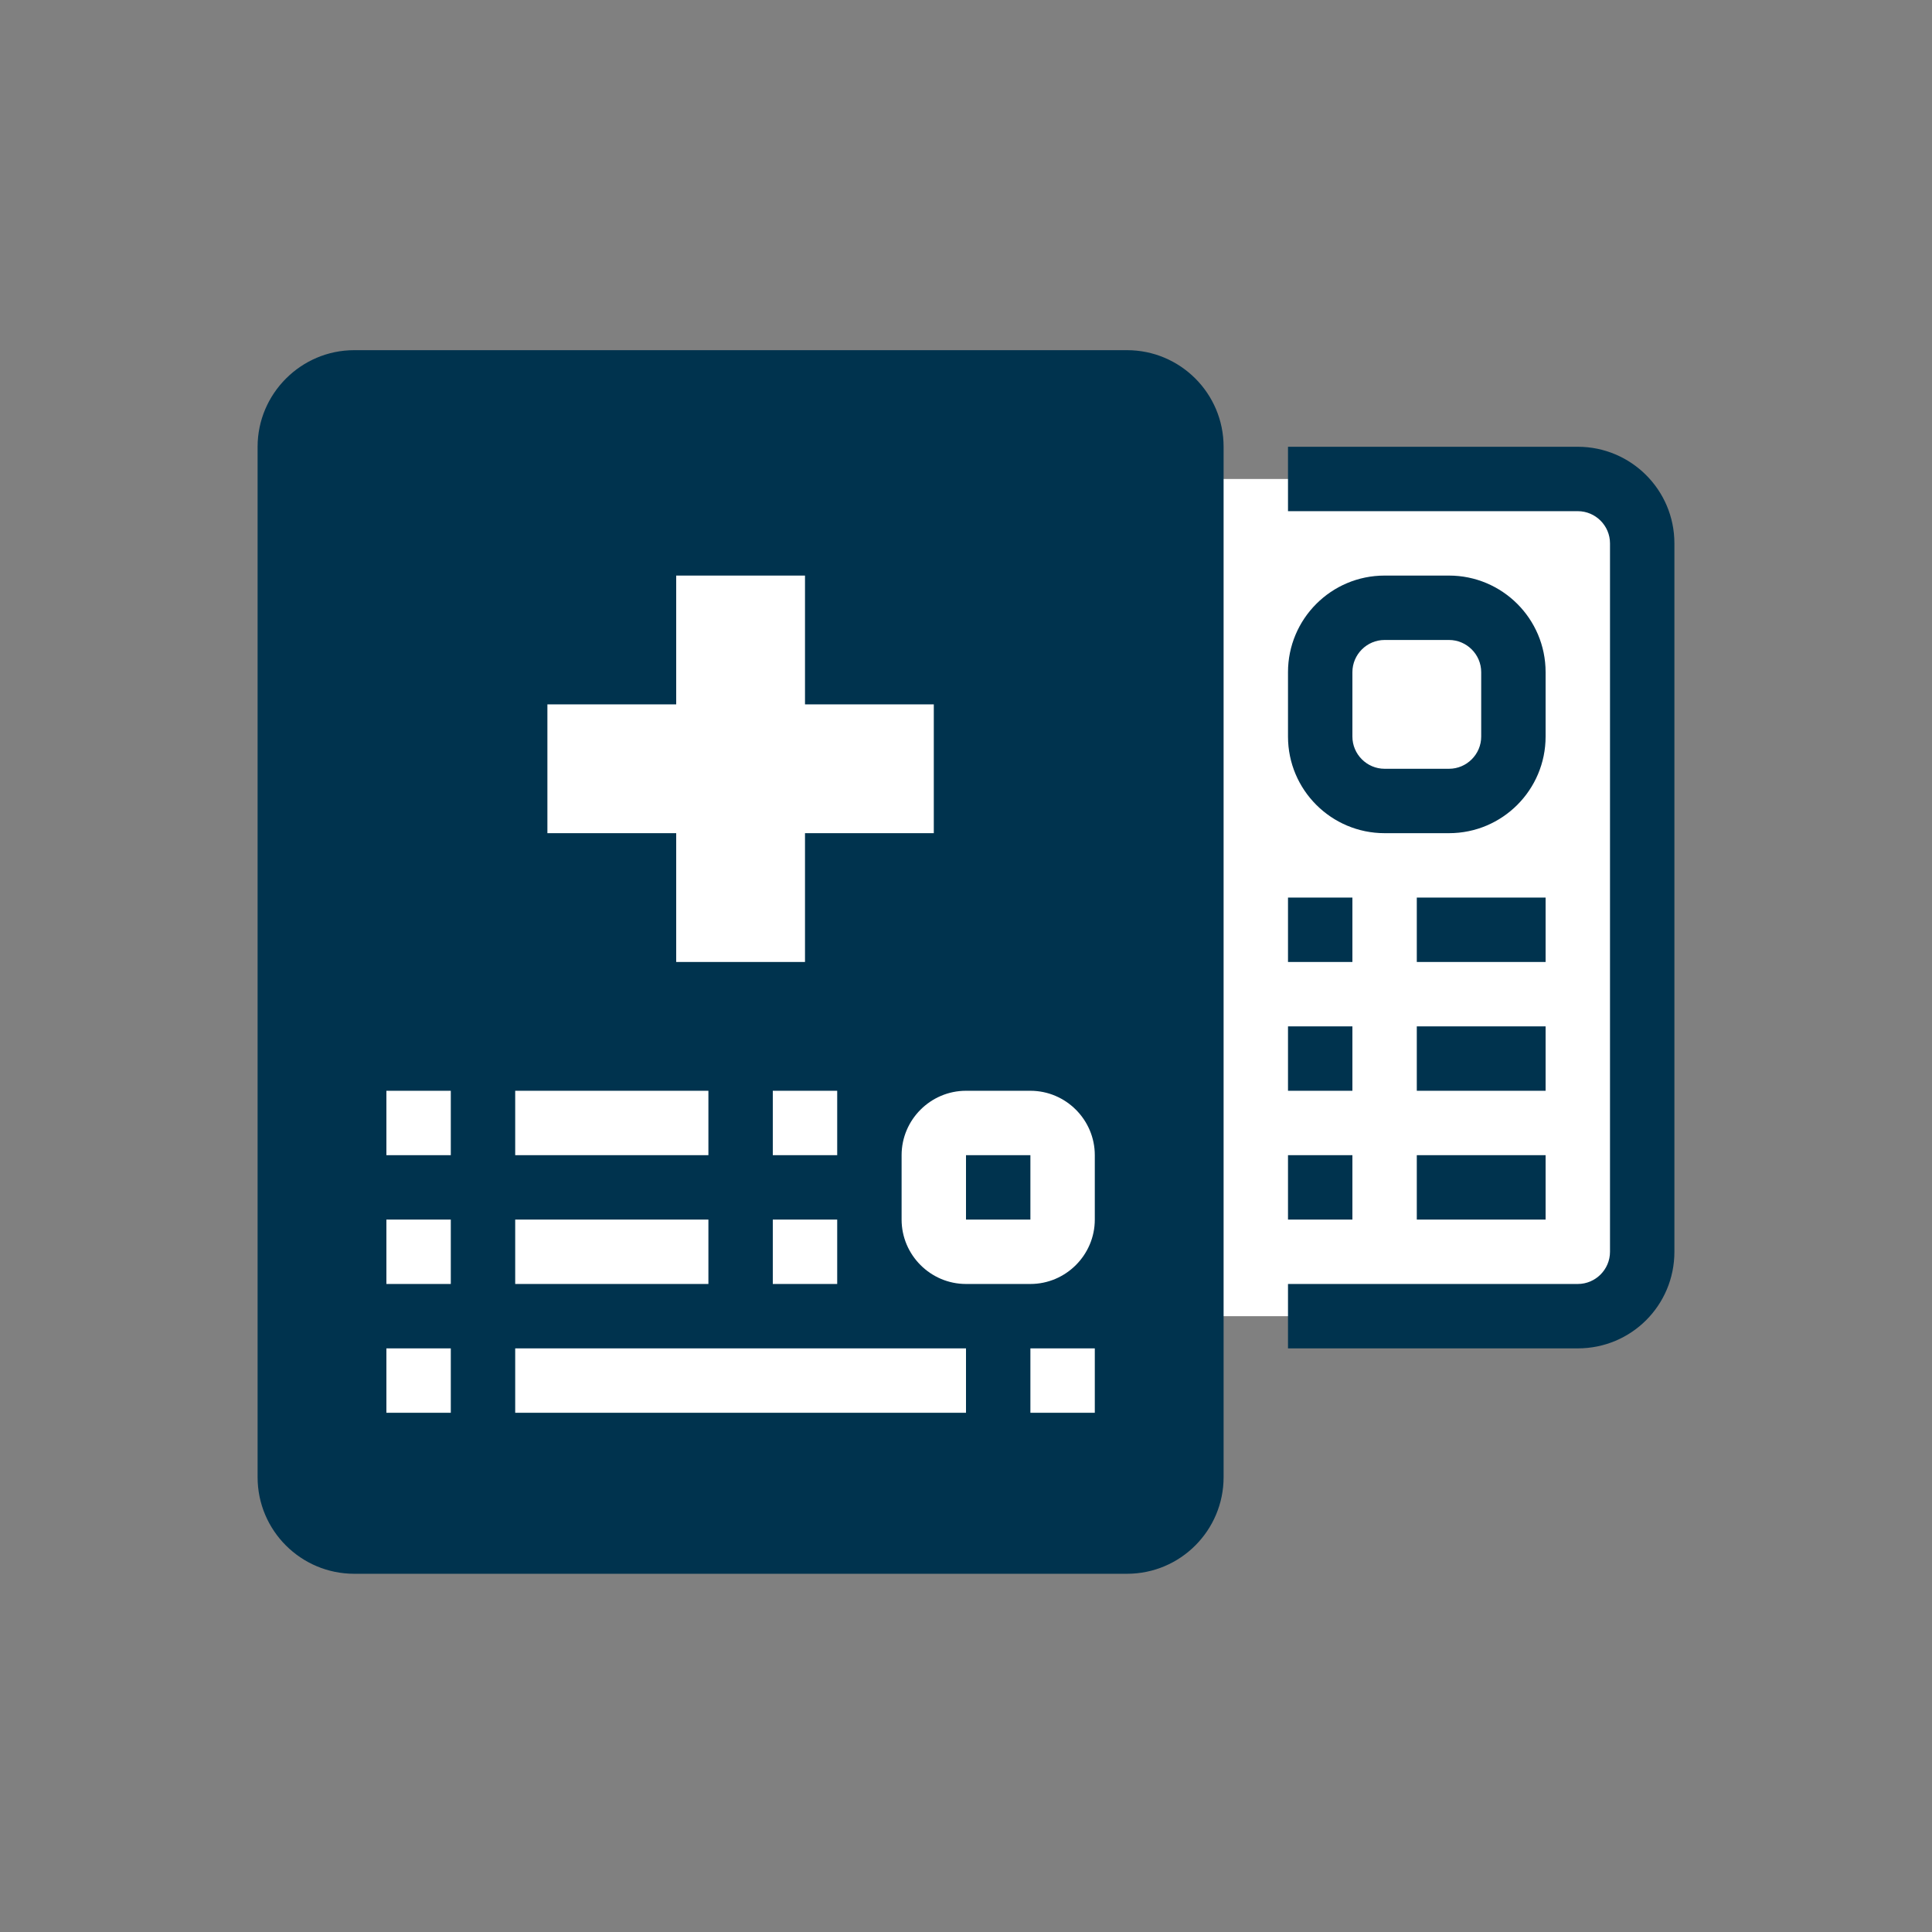 <?xml version="1.0" encoding="utf-8"?>
<!-- Generator: Adobe Illustrator 22.0.1, SVG Export Plug-In . SVG Version: 6.00 Build 0)  -->
<svg version="1.1" id="Layer_1" xmlns="http://www.w3.org/2000/svg" xmlns:xlink="http://www.w3.org/1999/xlink" x="0px" y="0px"
	 viewBox="0 0 480 480" style="enable-background:new 0 0 480 480;" xml:space="preserve">
<rect x="0" y="0" width="480" height="480" fill="#808080" stroke="none"/>
<style type="text/css">
	.st0{display:none;fill:#FFFFFF;}
	.st1{display:none;fill:#00334E;}
	.st2{fill:#00334E;}
	.st3{fill:#FFFFFF;}
</style>
<path class="st0" d="M40,72h400c8.8,0,16,7.2,16,16v240H24V88C24,79.2,31.2,72,40,72z"/>
<path class="st0" d="M24,328h432v64c0,8.8-7.2,16-16,16H40c-8.8,0-16-7.2-16-16V328z"/>
<path class="st1" d="M192,408h96v64h-96V408z"/>
<path class="st2" d="M88,95h192c8.8,0,16,7.2,16,16v256c0,8.8-7.2,16-16,16H88c-8.8,0-16-7.2-16-16V111C72,102.2,79.2,95,88,95z"/>
<path class="st3" d="M296,119h96c8.8,0,16,7.2,16,16v176c0,8.8-7.2,16-16,16h-96V119z"/>
<path class="st3" d="M128,167h32v-32h48v32h32v48h-32v32h-48v-32h-32V167z"/>
<path class="st2" d="M240,279h16c4.4,0,8,3.6,8,8v16c0,4.4-3.6,8-8,8h-16c-4.4,0-8-3.6-8-8v-16C232,282.6,235.6,279,240,279z"/>
<path class="st3" d="M344,151h16c8.8,0,16,7.2,16,16v16c0,8.8-7.2,16-16,16h-16c-8.8,0-16-7.2-16-16v-16
	C328,158.2,335.2,151,344,151z"/>
<path class="st1" d="M440,64h-8v16h8c4.4,0,8,3.6,8,8v232H32V88c0-4.4,3.6-8,8-8h8V64h-8c-13.3,0-24,10.8-24,24v304.3
	c0,13.3,10.8,24,24,24h400c13.3,0,24-10.8,24-24V88C464,74.8,453.3,64,440,64z M440,400.3H40c-4.4,0-8-3.6-8-8V336h416v56.3
	C448,396.7,444.4,400.3,440,400.3z"/>
<path class="st1" d="M296,432h-16v32h-80v-32h-16v32h-24v16h160v-16h-24V432z"/>
<path class="st1" d="M256,368c0,8.8-7.2,16-16,16s-16-7.2-16-16s7.2-16,16-16S256,359.2,256,368z"/>
<path class="st2" d="M88,391h192c13.3,0,24-10.8,24-24V111c0-13.3-10.8-24-24-24H88c-13.2,0-24,10.8-24,24v256
	C64,380.3,74.8,391,88,391z M80,111c0-4.4,3.6-8,8-8h192c4.4,0,8,3.6,8,8v256c0,4.4-3.6,8-8,8H88c-4.4,0-8-3.6-8-8V111z"/>
<path class="st2" d="M416,311V135c0-13.3-10.8-24-24-24h-72v16h72c4.4,0,8,3.6,8,8v176c0,4.4-3.6,8-8,8h-72v16h72
	C405.3,335,416,324.3,416,311z"/>
<path class="st3" d="M224,287v16c0,8.8,7.2,16,16,16h16c8.8,0,16-7.2,16-16v-16c0-8.8-7.2-16-16-16h-16C231.2,271,224,278.2,224,287
	z M256,303h-16v-16h16V303z"/>
<path class="st3" d="M96,271h16v16H96V271z"/>
<path class="st3" d="M128,271h48v16h-48V271z"/>
<path class="st3" d="M192,271h16v16h-16V271z"/>
<path class="st3" d="M96,303h16v16H96V303z"/>
<path class="st3" d="M128,303h48v16h-48V303z"/>
<path class="st3" d="M192,303h16v16h-16V303z"/>
<path class="st3" d="M96,335h16v16H96V335z"/>
<path class="st3" d="M128,335h112v16H128V335z"/>
<path class="st3" d="M256,335h16v16h-16V335z"/>
<path class="st2" d="M152,255h64v-32h32v-64h-32v-32h-64v32h-32v64h32V255z M136,207v-32h32v-32h32v32h32v32h-32v32h-32v-32H136z"/>
<path class="st2" d="M344,207h16c13.3,0,24-10.8,24-24v-16c0-13.3-10.8-24-24-24h-16c-13.3,0-24,10.8-24,24v16
	C320,196.3,330.8,207,344,207z M336,167c0-4.4,3.6-8,8-8h16c4.4,0,8,3.6,8,8v16c0,4.4-3.6,8-8,8h-16c-4.4,0-8-3.6-8-8V167z"/>
<path class="st2" d="M320,223h16v16h-16V223z"/>
<path class="st2" d="M352,223h32v16h-32V223z"/>
<path class="st2" d="M320,255h16v16h-16V255z"/>
<path class="st2" d="M352,255h32v16h-32V255z"/>
<path class="st2" d="M320,287h16v16h-16V287z"/>
<path class="st2" d="M352,287h32v16h-32V287z"/>
</svg>
